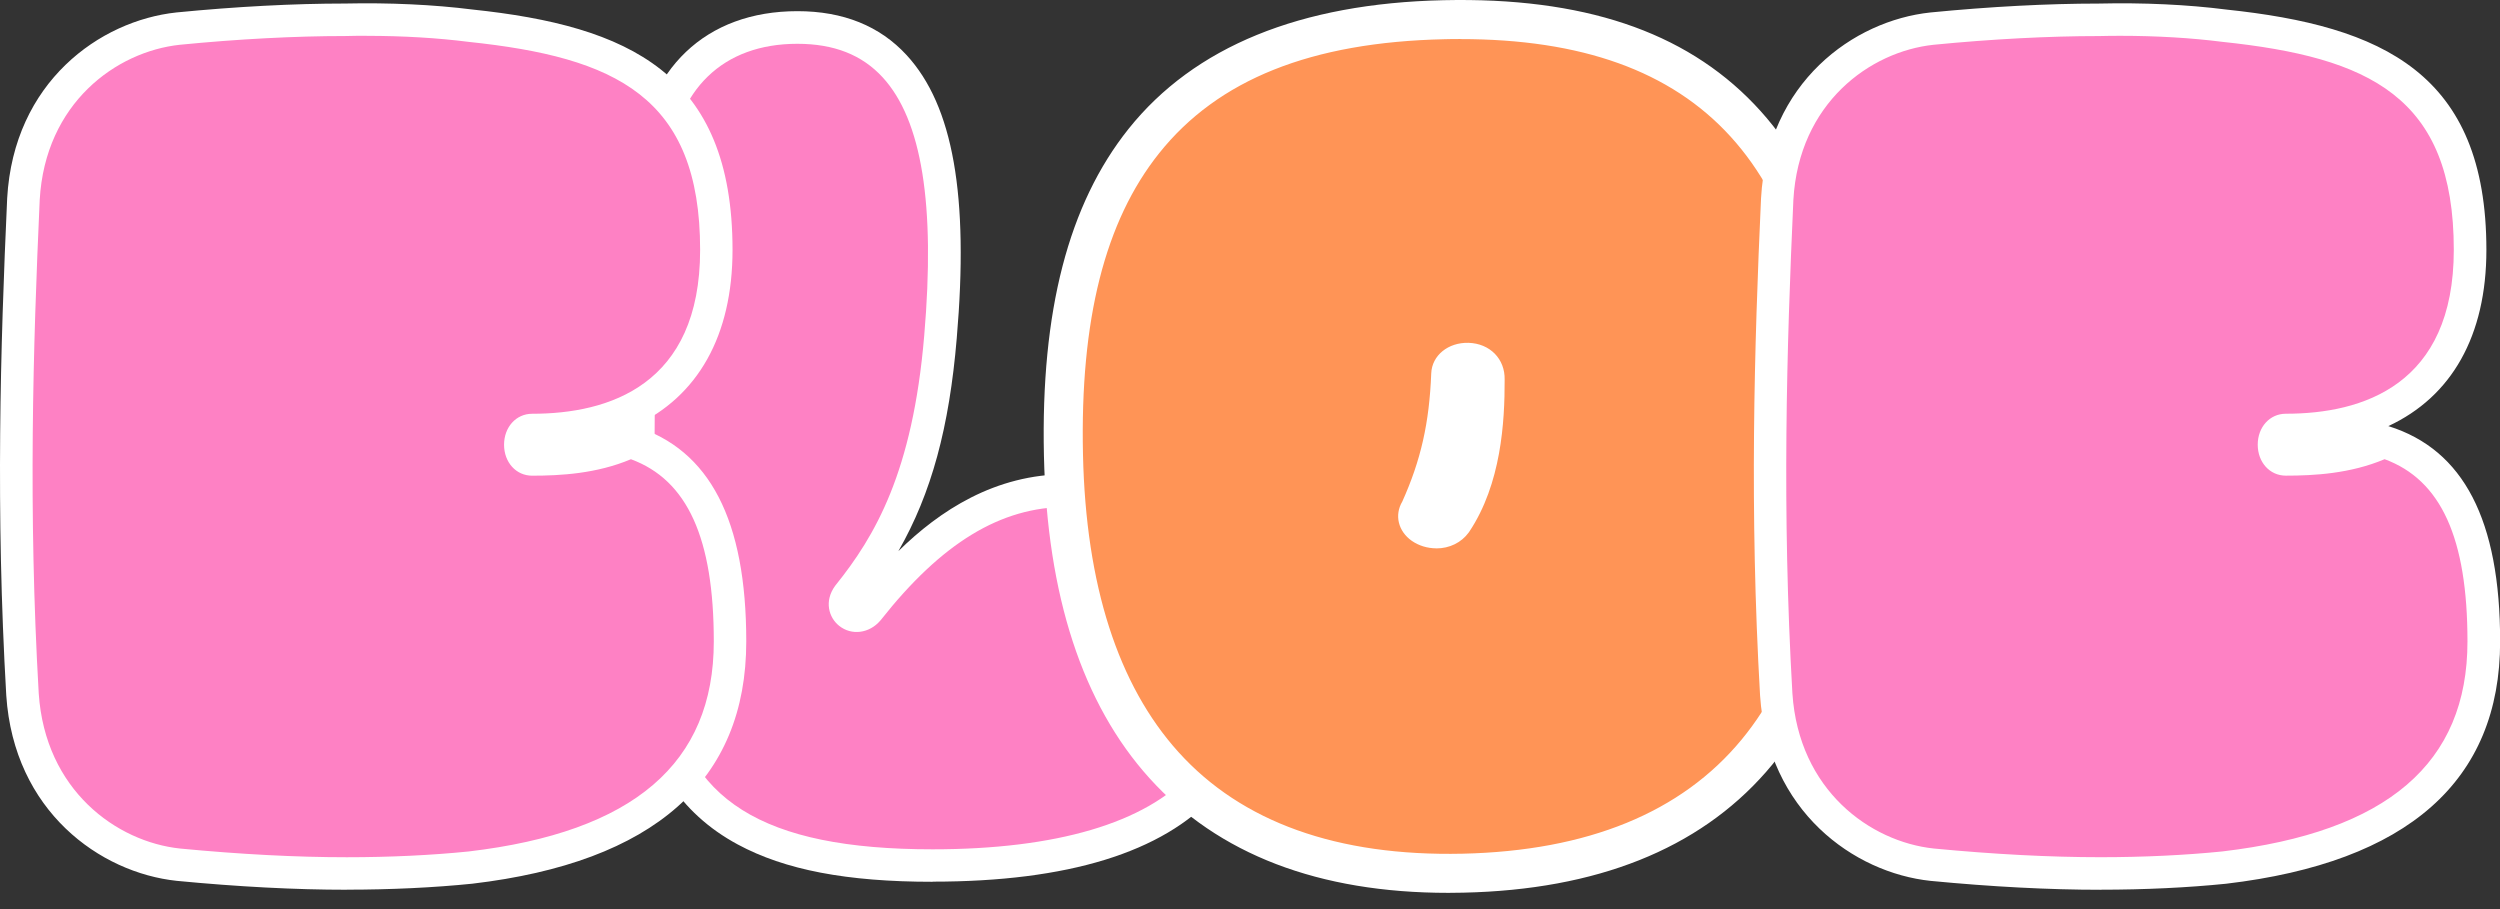 <svg width="77" height="28" viewBox="0 0 77 28" fill="none" xmlns="http://www.w3.org/2000/svg">
<rect x="0" y="0" width="77" height="28" fill="#333333" stroke="none"/>
<g id="_&#235;&#160;&#136;&#236;&#157;&#180;&#236;&#150;&#180;_1" clip-path="url(#clip0_1211_4434)">
<g id="Group">
<path id="Vector" d="M20.092 21.108C19.519 16.856 19.519 10.553 20.092 5.126C20.333 2.622 21.812 0.844 24.559 0.844C28.875 0.844 29.388 5.456 28.965 10.373C28.633 14.322 27.606 16.493 26.129 18.334C25.796 18.787 26.369 19.209 26.732 18.787C28.302 16.796 30.232 15.107 32.859 15.107C36.511 15.107 38.019 17.308 38.262 19.932C38.775 25.119 34.005 26.655 28.723 26.655C24.286 26.655 20.663 25.6 20.09 21.108H20.092Z" fill="#FE81C4"/>
<path id="Vector_2" d="M28.724 27.159C26.084 27.159 24.177 26.794 22.722 26.009C20.934 25.046 19.883 23.42 19.596 21.174C19.017 16.875 19.015 10.554 19.596 5.074C19.881 2.114 21.738 0.344 24.562 0.344C25.97 0.344 27.1 0.8 27.926 1.7C29.356 3.256 29.845 6.026 29.468 10.416C29.238 13.155 28.694 15.186 27.67 16.975C28.939 15.729 30.645 14.605 32.862 14.605C36.304 14.605 38.456 16.53 38.764 19.885C38.949 21.747 38.498 23.294 37.425 24.477C35.813 26.254 32.886 27.155 28.726 27.155L28.724 27.159ZM24.558 1.349C22.271 1.349 20.825 2.745 20.591 5.178C20.019 10.59 20.017 16.817 20.589 21.044V21.048C21.046 24.631 23.48 26.159 28.724 26.159C32.535 26.159 35.286 25.346 36.679 23.81C37.553 22.845 37.918 21.559 37.764 19.985C37.579 17.988 36.581 15.613 32.86 15.613C30.825 15.613 29.003 16.72 27.126 19.1L27.112 19.116C26.774 19.51 26.23 19.58 25.849 19.278C25.525 19.022 25.378 18.515 25.723 18.042L25.737 18.024C26.944 16.522 28.111 14.551 28.466 10.336C28.812 6.298 28.393 3.696 27.185 2.381C26.547 1.688 25.687 1.349 24.558 1.349Z" fill="white"/>
</g>
<g id="Group_2">
<path id="Vector_3" d="M32.755 14.016C32.574 5.907 35.631 0.801 44.473 0.607C53.344 0.411 56.593 5.376 56.774 13.485C56.954 21.594 53.384 26.709 45.056 26.893C36.728 27.078 32.935 22.125 32.755 14.016ZM44.755 16.043C45.573 14.819 45.748 13.185 45.746 11.677C45.76 10.982 44.705 11.036 44.685 11.518C44.627 12.998 44.384 14.27 43.723 15.732C43.43 16.161 44.374 16.561 44.755 16.041V16.043Z" fill="#FF9456"/>
<g id="Group_3">
<path id="Vector_4" d="M44.613 27.401C40.648 27.401 37.576 26.226 35.479 23.902C33.434 21.637 32.35 18.317 32.256 14.029C32.157 9.607 33.004 6.336 34.842 4.033C36.841 1.525 40.078 0.204 44.463 0.107C52.893 -0.081 57.073 4.293 57.278 13.474C57.476 22.4 53.254 27.215 45.068 27.395C44.916 27.399 44.764 27.401 44.613 27.401ZM44.976 1.103C44.814 1.103 44.649 1.103 44.485 1.109C40.355 1.201 37.456 2.361 35.624 4.658C33.938 6.769 33.164 9.827 33.256 14.007C33.346 18.046 34.345 21.151 36.223 23.231C38.196 25.416 41.159 26.478 45.046 26.396C48.93 26.31 51.846 25.116 53.721 22.845C55.505 20.682 56.365 17.538 56.275 13.498C56.089 5.054 52.494 1.105 44.978 1.105L44.976 1.103ZM44.242 16.79C43.988 16.79 43.737 16.714 43.541 16.576C43.166 16.312 43.059 15.865 43.28 15.499C43.861 14.203 44.124 13.041 44.184 11.503C44.204 11.004 44.643 10.642 45.231 10.658C45.832 10.676 46.259 11.111 46.247 11.689C46.251 12.977 46.143 14.872 45.173 16.322L45.16 16.34C44.932 16.652 44.585 16.79 44.242 16.79ZM45.181 11.659C45.108 13.213 44.826 14.463 44.246 15.791C44.254 15.791 44.264 15.791 44.274 15.791C44.319 15.785 44.339 15.769 44.347 15.757C44.964 14.826 45.249 13.532 45.245 11.683C45.245 11.677 45.245 11.671 45.245 11.667C45.229 11.663 45.205 11.661 45.181 11.661V11.659Z" fill="white"/>
<path id="Vector_5" d="M44.611 27.5C40.617 27.5 37.518 26.312 35.403 23.967C33.342 21.684 32.249 18.341 32.153 14.029C32.055 9.581 32.907 6.291 34.759 3.97C36.782 1.438 40.044 0.104 44.461 0.006C48.741 -0.09 51.872 0.957 54.027 3.206C56.178 5.452 57.273 8.808 57.377 13.471C57.476 17.939 56.471 21.408 54.392 23.779C52.309 26.154 49.174 27.404 45.072 27.494C44.918 27.498 44.765 27.5 44.615 27.5H44.611ZM44.99 0.2C44.815 0.2 44.641 0.202 44.462 0.206C40.11 0.302 36.898 1.61 34.916 4.094C33.093 6.377 32.255 9.625 32.352 14.025C32.446 18.287 33.522 21.588 35.549 23.833C37.624 26.132 40.673 27.3 44.609 27.3C44.759 27.3 44.91 27.3 45.062 27.294C49.106 27.204 52.193 25.978 54.236 23.647C56.283 21.314 57.269 17.891 57.171 13.475C57.069 8.866 55.992 5.552 53.877 3.345C51.852 1.232 48.939 0.2 44.986 0.2H44.99ZM44.625 26.499C40.916 26.499 38.065 25.423 36.147 23.298C34.252 21.199 33.246 18.073 33.156 14.009C33.063 9.806 33.843 6.727 35.545 4.596C37.398 2.275 40.321 1.102 44.483 1.009C44.649 1.005 44.813 1.003 44.976 1.003C52.562 1.003 56.184 4.973 56.373 13.495C56.463 17.558 55.595 20.727 53.797 22.908C51.904 25.201 48.959 26.409 45.048 26.495C44.906 26.497 44.765 26.499 44.627 26.499H44.625ZM44.976 1.202C44.813 1.202 44.651 1.202 44.487 1.208C40.389 1.298 37.514 2.447 35.702 4.719C34.032 6.811 33.264 9.848 33.356 14.003C33.444 18.019 34.435 21.101 36.297 23.164C38.246 25.323 41.189 26.378 45.044 26.294C48.895 26.208 51.788 25.027 53.642 22.779C55.411 20.637 56.263 17.514 56.175 13.499C55.988 5.111 52.43 1.204 44.978 1.204L44.976 1.202ZM44.242 16.889C43.965 16.889 43.697 16.807 43.482 16.657C43.063 16.361 42.943 15.864 43.191 15.447C43.763 14.174 44.023 13.026 44.082 11.5C44.104 10.945 44.605 10.543 45.23 10.559C45.89 10.579 46.357 11.055 46.343 11.692C46.347 12.996 46.237 14.905 45.252 16.379L45.238 16.399C45.01 16.713 44.645 16.891 44.238 16.891L44.242 16.889ZM45.19 10.757C44.681 10.757 44.302 11.067 44.284 11.506C44.224 13.06 43.959 14.23 43.37 15.54C43.171 15.872 43.268 16.261 43.599 16.493C43.779 16.619 44.007 16.689 44.242 16.689C44.585 16.689 44.89 16.539 45.078 16.28L45.088 16.265C46.04 14.839 46.147 12.97 46.145 11.69C46.157 11.165 45.77 10.775 45.226 10.759C45.214 10.759 45.202 10.759 45.188 10.759L45.19 10.757ZM44.092 15.892L44.154 15.748C44.731 14.426 45.008 13.202 45.08 11.652L45.084 11.56L45.176 11.556C45.2 11.556 45.236 11.556 45.27 11.566L45.343 11.586V11.662C45.347 13.547 45.056 14.859 44.428 15.808C44.39 15.854 44.344 15.878 44.284 15.886C44.272 15.886 44.26 15.888 44.246 15.888L44.09 15.892H44.092Z" fill="white"/>
</g>
</g>
<g id="Group_4">
<path id="Vector_6" d="M76.499 19.758C76.499 24.13 73.359 26.15 68.5 26.723C67.323 26.843 65.994 26.903 64.697 26.903C62.886 26.903 61.074 26.783 59.504 26.631C57.241 26.391 54.917 24.55 54.705 21.384C54.402 16.137 54.494 11.434 54.735 6.127C54.915 2.93 57.241 1.122 59.504 0.879C61.044 0.729 62.854 0.609 64.635 0.609C65.994 0.579 67.321 0.639 68.498 0.789C73.358 1.302 76.074 2.75 76.074 7.695C76.074 10.529 74.777 13.242 70.398 13.242C69.915 13.242 69.915 14.148 70.398 14.148C71.244 14.148 72.391 14.088 73.418 13.605C75.531 14.268 76.497 16.289 76.497 19.756L76.499 19.758Z" fill="#FE81C4"/>
<path id="Vector_7" d="M64.699 27.405C63.113 27.405 61.351 27.313 59.46 27.131C57.094 26.879 54.446 24.984 54.21 21.419C53.883 15.729 54.031 10.696 54.24 6.106C54.442 2.533 57.087 0.636 59.456 0.384C61.288 0.204 63.079 0.11 64.641 0.11C66.018 0.078 67.381 0.142 68.568 0.294C73.373 0.801 76.581 2.255 76.581 7.696C76.581 10.346 75.51 12.218 73.56 13.124L73.574 13.128C75.881 13.853 77.004 16.022 77.004 19.757C77.004 24.049 74.163 26.558 68.564 27.219C67.385 27.339 66.052 27.403 64.703 27.403L64.699 27.405ZM65.31 1.103C65.092 1.103 64.871 1.105 64.649 1.111C63.109 1.111 61.351 1.203 59.554 1.379C57.596 1.588 55.407 3.172 55.236 6.156C55.03 10.716 54.881 15.717 55.206 21.357C55.404 24.341 57.602 25.925 59.558 26.134C61.413 26.312 63.143 26.402 64.697 26.402C66.014 26.402 67.311 26.34 68.45 26.224C73.526 25.625 75.998 23.51 75.998 19.757C75.998 16.574 75.186 14.784 73.446 14.143C72.387 14.59 71.27 14.65 70.402 14.65C69.909 14.65 69.538 14.239 69.538 13.696C69.538 13.154 69.909 12.743 70.402 12.743C72.762 12.743 75.577 11.868 75.577 7.696C75.577 2.966 72.962 1.766 68.45 1.289C67.491 1.167 66.419 1.103 65.31 1.103Z" fill="white"/>
</g>
<g id="Group_5">
<path id="Vector_8" d="M22.484 19.758C22.484 24.13 19.345 26.15 14.485 26.723C13.308 26.843 11.979 26.903 10.682 26.903C8.872 26.903 7.059 26.783 5.49 26.631C3.226 26.391 0.903 24.55 0.69 21.384C0.388 16.137 0.48 11.434 0.72 6.127C0.901 2.93 3.226 1.122 5.49 0.879C7.029 0.729 8.84 0.609 10.62 0.609C11.979 0.579 13.306 0.639 14.483 0.789C19.343 1.302 22.059 2.75 22.059 7.695C22.059 10.529 20.762 13.242 16.384 13.242C15.901 13.242 15.901 14.148 16.384 14.148C17.23 14.148 18.377 14.088 19.403 13.605C21.516 14.268 22.482 16.289 22.482 19.756L22.484 19.758Z" fill="#FE81C4"/>
<path id="Vector_9" d="M10.682 27.404C9.096 27.404 7.334 27.312 5.443 27.13C3.078 26.878 0.429 24.983 0.193 21.418C-0.136 15.73 0.012 10.697 0.221 6.105C0.423 2.532 3.068 0.636 5.437 0.383C7.27 0.203 9.06 0.109 10.622 0.109C11.999 0.079 13.362 0.143 14.549 0.293C19.355 0.8 22.562 2.254 22.562 7.695C22.562 10.345 21.492 12.217 19.541 13.123L19.555 13.127C21.863 13.852 22.985 16.021 22.985 19.756C22.985 24.048 20.144 26.557 14.545 27.218C13.366 27.338 12.033 27.402 10.684 27.402L10.682 27.404ZM11.293 1.102C11.075 1.102 10.854 1.104 10.632 1.11C9.092 1.11 7.334 1.202 5.537 1.379C3.581 1.589 1.392 3.173 1.223 6.157C1.017 10.717 0.868 15.718 1.193 21.358C1.392 24.342 3.589 25.927 5.545 26.135C7.4 26.313 9.13 26.403 10.684 26.403C12.001 26.403 13.298 26.341 14.437 26.225C19.513 25.626 21.985 23.511 21.985 19.758C21.985 16.576 21.173 14.785 19.433 14.144C18.374 14.591 17.257 14.651 16.389 14.651C15.896 14.651 15.525 14.24 15.525 13.698C15.525 13.155 15.896 12.744 16.389 12.744C18.749 12.744 21.564 11.869 21.564 7.697C21.564 2.967 18.95 1.767 14.437 1.29C13.478 1.168 12.406 1.104 11.297 1.104L11.293 1.102Z" fill="white"/>
</g>
</g>
<defs>
<clipPath id="clip0_1211_4434">
<rect width="77" height="27.5" fill="white"/>
</clipPath>
</defs>
</svg>
